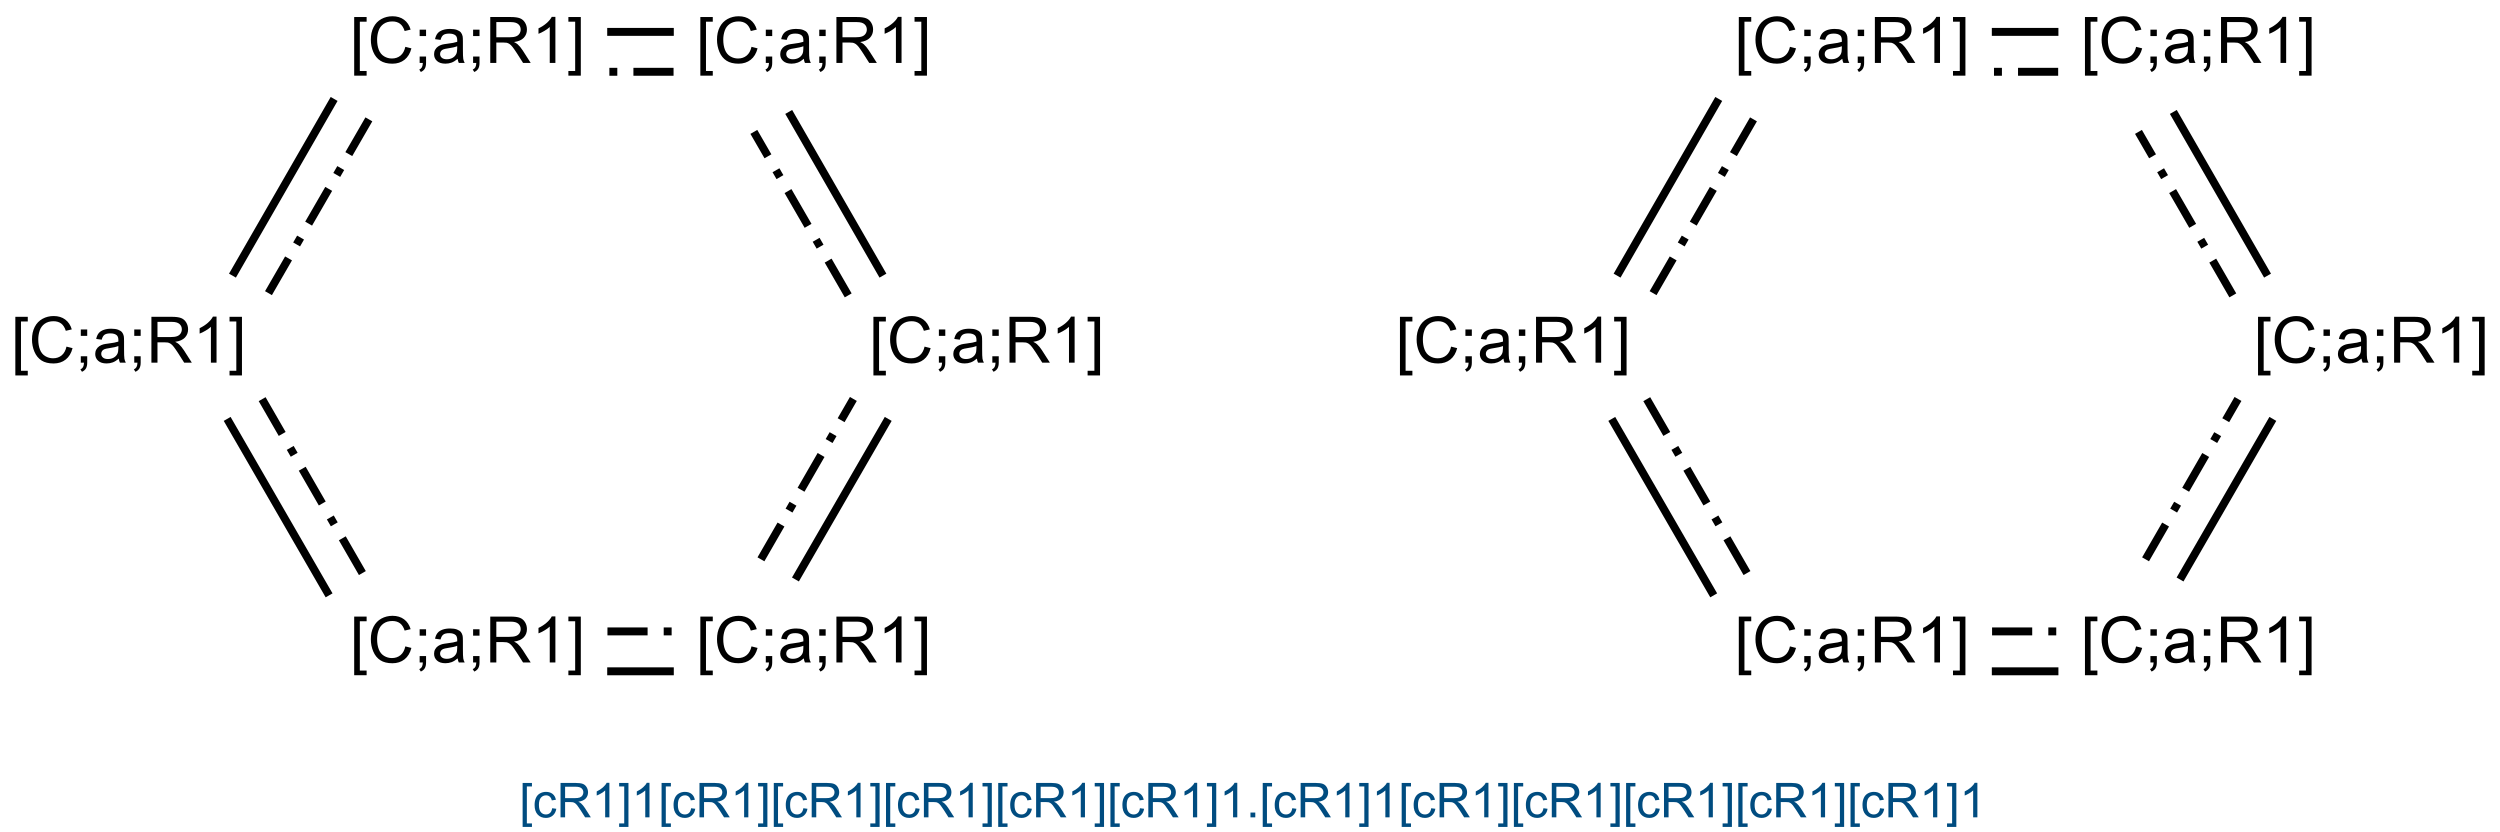 <?xml version="1.0" encoding="UTF-8"?>
<svg xmlns="http://www.w3.org/2000/svg" xmlns:xlink="http://www.w3.org/1999/xlink" width="1040" height="346" viewBox="0 0 1040 346">
<defs>
<g>
<g id="glyph-0-0">
<path d="M 3.332 0 L 3.332 -16.668 L 16.668 -16.668 L 16.668 0 Z M 3.75 -0.418 L 16.25 -0.418 L 16.25 -16.25 L 3.75 -16.25 Z M 3.75 -0.418 "/>
</g>
<g id="glyph-0-1">
<path d="M 1.809 5.301 L 1.809 -19.09 L 6.98 -19.09 L 6.98 -17.148 L 4.152 -17.148 L 4.152 3.359 L 6.98 3.359 L 6.98 5.301 Z M 1.809 5.301 "/>
</g>
<g id="glyph-0-2">
<path d="M 15.676 -6.691 L 18.203 -6.055 C 17.672 -3.977 16.719 -2.395 15.344 -1.309 C 13.965 -0.219 12.285 0.32 10.301 0.324 C 8.242 0.32 6.566 -0.094 5.281 -0.93 C 3.988 -1.766 3.008 -2.98 2.336 -4.57 C 1.66 -6.156 1.324 -7.859 1.328 -9.688 C 1.324 -11.672 1.703 -13.406 2.465 -14.887 C 3.223 -16.367 4.305 -17.492 5.707 -18.262 C 7.109 -19.027 8.652 -19.41 10.34 -19.414 C 12.246 -19.41 13.852 -18.926 15.156 -17.953 C 16.457 -16.98 17.363 -15.613 17.879 -13.855 L 15.391 -13.27 C 14.945 -14.656 14.301 -15.668 13.461 -16.301 C 12.617 -16.934 11.559 -17.25 10.285 -17.254 C 8.816 -17.25 7.59 -16.898 6.605 -16.199 C 5.617 -15.492 4.926 -14.547 4.531 -13.367 C 4.129 -12.18 3.93 -10.957 3.934 -9.699 C 3.93 -8.074 4.168 -6.66 4.641 -5.449 C 5.113 -4.238 5.848 -3.332 6.848 -2.734 C 7.844 -2.133 8.926 -1.832 10.09 -1.836 C 11.504 -1.832 12.699 -2.242 13.684 -3.059 C 14.66 -3.875 15.324 -5.086 15.676 -6.691 Z M 15.676 -6.691 "/>
</g>
<g id="glyph-0-3">
<path d="M 2.371 -11.16 L 2.371 -13.828 L 5.039 -13.828 L 5.039 -11.16 Z M 2.371 0 L 2.371 -2.668 L 5.039 -2.668 L 5.039 0 C 5.039 0.98 4.863 1.77 4.516 2.375 C 4.168 2.977 3.617 3.445 2.863 3.777 L 2.215 2.773 C 2.707 2.555 3.07 2.238 3.309 1.816 C 3.539 1.395 3.668 0.789 3.699 0 Z M 2.371 0 "/>
</g>
<g id="glyph-0-4">
<path d="M 10.781 -1.707 C 9.914 -0.965 9.078 -0.445 8.273 -0.141 C 7.469 0.16 6.605 0.309 5.691 0.312 C 4.168 0.309 3 -0.059 2.188 -0.801 C 1.367 -1.539 0.961 -2.488 0.965 -3.645 C 0.961 -4.32 1.113 -4.938 1.426 -5.5 C 1.73 -6.059 2.137 -6.508 2.637 -6.848 C 3.137 -7.184 3.699 -7.441 4.324 -7.617 C 4.781 -7.738 5.473 -7.855 6.406 -7.969 C 8.297 -8.195 9.691 -8.465 10.586 -8.777 C 10.59 -9.098 10.594 -9.301 10.598 -9.387 C 10.594 -10.34 10.371 -11.012 9.934 -11.406 C 9.332 -11.934 8.445 -12.199 7.266 -12.199 C 6.164 -12.199 5.348 -12.004 4.824 -11.621 C 4.293 -11.23 3.906 -10.547 3.66 -9.57 L 1.367 -9.883 C 1.57 -10.863 1.914 -11.656 2.395 -12.258 C 2.871 -12.859 3.562 -13.324 4.465 -13.652 C 5.367 -13.977 6.414 -14.137 7.605 -14.141 C 8.785 -14.137 9.742 -14 10.48 -13.723 C 11.219 -13.445 11.762 -13.094 12.109 -12.676 C 12.453 -12.25 12.695 -11.719 12.84 -11.082 C 12.914 -10.676 12.953 -9.957 12.957 -8.918 L 12.957 -5.793 C 12.953 -3.613 13.004 -2.234 13.105 -1.66 C 13.203 -1.078 13.402 -0.527 13.699 0 L 11.25 0 C 11.008 -0.484 10.852 -1.051 10.781 -1.707 Z M 10.586 -6.941 C 9.73 -6.59 8.453 -6.293 6.758 -6.055 C 5.789 -5.914 5.109 -5.758 4.711 -5.586 C 4.312 -5.406 4.004 -5.152 3.789 -4.824 C 3.57 -4.488 3.461 -4.117 3.465 -3.711 C 3.461 -3.082 3.699 -2.562 4.172 -2.148 C 4.645 -1.73 5.336 -1.523 6.25 -1.523 C 7.152 -1.523 7.957 -1.719 8.66 -2.113 C 9.363 -2.508 9.879 -3.051 10.207 -3.738 C 10.457 -4.266 10.582 -5.047 10.586 -6.082 Z M 10.586 -6.941 "/>
</g>
<g id="glyph-0-5">
<path d="M 2.098 0 L 2.098 -19.09 L 10.559 -19.09 C 12.262 -19.09 13.555 -18.918 14.441 -18.574 C 15.324 -18.23 16.031 -17.625 16.562 -16.758 C 17.09 -15.891 17.355 -14.93 17.355 -13.879 C 17.355 -12.523 16.914 -11.383 16.039 -10.453 C 15.16 -9.523 13.809 -8.934 11.98 -8.684 C 12.645 -8.363 13.152 -8.047 13.504 -7.734 C 14.238 -7.055 14.938 -6.207 15.598 -5.195 L 18.918 0 L 15.742 0 L 13.215 -3.973 C 12.473 -5.117 11.867 -5.992 11.391 -6.602 C 10.914 -7.207 10.484 -7.633 10.109 -7.875 C 9.727 -8.117 9.344 -8.285 8.957 -8.387 C 8.668 -8.441 8.199 -8.473 7.551 -8.477 L 4.621 -8.477 L 4.621 0 Z M 4.621 -10.664 L 10.051 -10.664 C 11.203 -10.664 12.109 -10.781 12.762 -11.02 C 13.41 -11.258 13.902 -11.641 14.246 -12.168 C 14.582 -12.691 14.754 -13.262 14.754 -13.879 C 14.754 -14.781 14.426 -15.523 13.77 -16.105 C 13.113 -16.688 12.078 -16.98 10.664 -16.98 L 4.621 -16.98 Z M 4.621 -10.664 "/>
</g>
<g id="glyph-0-6">
<path d="M 9.934 0 L 7.59 0 L 7.59 -14.934 C 7.023 -14.395 6.285 -13.855 5.371 -13.32 C 4.453 -12.777 3.629 -12.375 2.902 -12.109 L 2.902 -14.375 C 4.211 -14.988 5.359 -15.734 6.34 -16.613 C 7.32 -17.488 8.016 -18.34 8.426 -19.168 L 9.934 -19.168 Z M 9.934 0 "/>
</g>
<g id="glyph-0-7">
<path d="M 5.676 5.301 L 0.508 5.301 L 0.508 3.359 L 3.332 3.359 L 3.332 -17.148 L 0.508 -17.148 L 0.508 -19.09 L 5.676 -19.09 Z M 5.676 5.301 "/>
</g>
<g id="glyph-1-0">
<path d="M 2.5 0 L 2.5 -12.5 L 12.5 -12.5 L 12.5 0 Z M 2.812 -0.312 L 12.188 -0.312 L 12.188 -12.188 L 2.812 -12.188 Z M 2.812 -0.312 "/>
</g>
<g id="glyph-1-1">
<path d="M 1.359 3.977 L 1.359 -14.316 L 5.234 -14.316 L 5.234 -12.859 L 3.117 -12.859 L 3.117 2.52 L 5.234 2.52 L 5.234 3.977 Z M 1.359 3.977 "/>
</g>
<g id="glyph-1-2">
<path d="M 8.086 -3.797 L 9.812 -3.574 C 9.621 -2.383 9.137 -1.449 8.363 -0.777 C 7.582 -0.102 6.629 0.234 5.5 0.234 C 4.074 0.234 2.934 -0.227 2.074 -1.156 C 1.211 -2.078 0.777 -3.41 0.781 -5.148 C 0.777 -6.266 0.965 -7.246 1.336 -8.086 C 1.707 -8.922 2.27 -9.551 3.031 -9.973 C 3.789 -10.395 4.617 -10.605 5.508 -10.605 C 6.633 -10.605 7.551 -10.32 8.27 -9.75 C 8.98 -9.18 9.441 -8.371 9.648 -7.324 L 7.938 -7.062 C 7.773 -7.754 7.484 -8.277 7.074 -8.633 C 6.656 -8.98 6.16 -9.156 5.578 -9.16 C 4.691 -9.156 3.969 -8.84 3.418 -8.207 C 2.859 -7.57 2.582 -6.566 2.586 -5.195 C 2.582 -3.801 2.852 -2.789 3.387 -2.156 C 3.918 -1.523 4.613 -1.207 5.477 -1.211 C 6.168 -1.207 6.746 -1.418 7.207 -1.844 C 7.668 -2.266 7.961 -2.918 8.086 -3.797 Z M 8.086 -3.797 "/>
</g>
<g id="glyph-1-3">
<path d="M 1.57 0 L 1.57 -14.316 L 7.922 -14.316 C 9.195 -14.312 10.164 -14.184 10.832 -13.93 C 11.492 -13.672 12.023 -13.219 12.422 -12.57 C 12.816 -11.914 13.012 -11.195 13.016 -10.41 C 13.012 -9.391 12.684 -8.535 12.031 -7.84 C 11.371 -7.145 10.355 -6.703 8.984 -6.516 C 9.48 -6.273 9.863 -6.035 10.125 -5.801 C 10.68 -5.293 11.203 -4.656 11.699 -3.898 L 14.188 0 L 11.805 0 L 9.914 -2.977 C 9.359 -3.836 8.902 -4.492 8.543 -4.949 C 8.184 -5.402 7.863 -5.723 7.582 -5.906 C 7.297 -6.086 7.008 -6.211 6.719 -6.289 C 6.504 -6.332 6.152 -6.355 5.664 -6.359 L 3.469 -6.359 L 3.469 0 Z M 3.469 -8 L 7.539 -8 C 8.402 -7.996 9.078 -8.086 9.57 -8.266 C 10.055 -8.441 10.426 -8.727 10.684 -9.125 C 10.934 -9.516 11.062 -9.945 11.062 -10.41 C 11.062 -11.086 10.816 -11.641 10.324 -12.078 C 9.832 -12.512 9.055 -12.73 8 -12.734 L 3.469 -12.734 Z M 3.469 -8 "/>
</g>
<g id="glyph-1-4">
<path d="M 7.453 0 L 5.695 0 L 5.695 -11.203 C 5.27 -10.797 4.711 -10.391 4.027 -9.988 C 3.34 -9.582 2.727 -9.281 2.18 -9.082 L 2.18 -10.781 C 3.16 -11.242 4.016 -11.801 4.754 -12.461 C 5.488 -13.113 6.012 -13.75 6.32 -14.375 L 7.453 -14.375 Z M 7.453 0 "/>
</g>
<g id="glyph-1-5">
<path d="M 4.258 3.977 L 0.383 3.977 L 0.383 2.52 L 2.5 2.52 L 2.5 -12.859 L 0.383 -12.859 L 0.383 -14.316 L 4.258 -14.316 Z M 4.258 3.977 "/>
</g>
<g id="glyph-1-6">
<path d="M 1.816 0 L 1.816 -2 L 3.82 -2 L 3.82 0 Z M 1.816 0 "/>
</g>
</g>
</defs>
<rect x="-104" y="-34.6" width="1248" height="415.2" fill="rgb(100%, 100%, 100%)" fill-opacity="1"/>
<path fill="none" stroke-width="0.033" stroke-linecap="butt" stroke-linejoin="miter" stroke="rgb(0%, 0%, 0%)" stroke-opacity="1" stroke-miterlimit="10" d="M 1.923 -0.083 L 1.646 -0.083 " transform="matrix(100, 0, 0, 100, 88, 21.565)"/>
<path fill="none" stroke-width="0.033" stroke-linecap="butt" stroke-linejoin="miter" stroke="rgb(0%, 0%, 0%)" stroke-opacity="1" stroke-dasharray="0.167 0.067 0.033 0.067" stroke-dashoffset="0.333" stroke-miterlimit="10" d="M 1.923 0.083 L 1.646 0.083 " transform="matrix(100, 0, 0, 100, 88, 21.565)"/>
<path fill="none" stroke-width="0.033" stroke-linecap="butt" stroke-linejoin="miter" stroke="rgb(0%, 0%, 0%)" stroke-opacity="1" stroke-miterlimit="10" d="M 0.51 0.196 L 0.087 0.931 " transform="matrix(100, 0, 0, 100, 88, 21.565)"/>
<path fill="none" stroke-width="0.033" stroke-linecap="butt" stroke-linejoin="miter" stroke="rgb(0%, 0%, 0%)" stroke-opacity="1" stroke-dasharray="0.167 0.067 0.033 0.067" stroke-dashoffset="0.333" stroke-miterlimit="10" d="M 0.655 0.28 L 0.231 1.014 " transform="matrix(100, 0, 0, 100, 88, 21.565)"/>
<path fill="none" stroke-width="0.033" stroke-linecap="butt" stroke-linejoin="miter" stroke="rgb(0%, 0%, 0%)" stroke-opacity="1" stroke-miterlimit="10" d="M 0.065 1.527 L 0.489 2.261 " transform="matrix(100, 0, 0, 100, 88, 21.565)"/>
<path fill="none" stroke-width="0.033" stroke-linecap="butt" stroke-linejoin="miter" stroke="rgb(0%, 0%, 0%)" stroke-opacity="1" stroke-dasharray="0.167 0.067 0.033 0.067" stroke-dashoffset="0.333" stroke-miterlimit="10" d="M 0.21 1.444 L 0.633 2.178 " transform="matrix(100, 0, 0, 100, 88, 21.565)"/>
<path fill="none" stroke-width="0.033" stroke-linecap="butt" stroke-linejoin="miter" stroke="rgb(0%, 0%, 0%)" stroke-opacity="1" stroke-miterlimit="10" d="M 1.646 2.577 L 1.923 2.577 " transform="matrix(100, 0, 0, 100, 88, 21.565)"/>
<path fill="none" stroke-width="0.033" stroke-linecap="butt" stroke-linejoin="miter" stroke="rgb(0%, 0%, 0%)" stroke-opacity="1" stroke-dasharray="0.167 0.067 0.033 0.067" stroke-dashoffset="0.333" stroke-miterlimit="10" d="M 1.646 2.411 L 1.923 2.411 " transform="matrix(100, 0, 0, 100, 88, 21.565)"/>
<path fill="none" stroke-width="0.033" stroke-linecap="butt" stroke-linejoin="miter" stroke="rgb(0%, 0%, 0%)" stroke-opacity="1" stroke-miterlimit="10" d="M 2.429 2.195 L 2.815 1.527 " transform="matrix(100, 0, 0, 100, 88, 21.565)"/>
<path fill="none" stroke-width="0.033" stroke-linecap="butt" stroke-linejoin="miter" stroke="rgb(0%, 0%, 0%)" stroke-opacity="1" stroke-dasharray="0.167 0.067 0.033 0.067" stroke-dashoffset="0.333" stroke-miterlimit="10" d="M 2.285 2.112 L 2.67 1.444 " transform="matrix(100, 0, 0, 100, 88, 21.565)"/>
<path fill="none" stroke-width="0.033" stroke-linecap="butt" stroke-linejoin="miter" stroke="rgb(0%, 0%, 0%)" stroke-opacity="1" stroke-miterlimit="10" d="M 2.793 0.931 L 2.401 0.25 " transform="matrix(100, 0, 0, 100, 88, 21.565)"/>
<path fill="none" stroke-width="0.033" stroke-linecap="butt" stroke-linejoin="miter" stroke="rgb(0%, 0%, 0%)" stroke-opacity="1" stroke-dasharray="0.167 0.067 0.033 0.067" stroke-dashoffset="0.333" stroke-miterlimit="10" d="M 2.649 1.014 L 2.256 0.333 " transform="matrix(100, 0, 0, 100, 88, 21.565)"/>
<path fill="none" stroke-width="0.033" stroke-linecap="butt" stroke-linejoin="miter" stroke="rgb(0%, 0%, 0%)" stroke-opacity="1" stroke-miterlimit="10" d="M 7.683 -0.083 L 7.406 -0.083 " transform="matrix(100, 0, 0, 100, 88, 21.565)"/>
<path fill="none" stroke-width="0.033" stroke-linecap="butt" stroke-linejoin="miter" stroke="rgb(0%, 0%, 0%)" stroke-opacity="1" stroke-dasharray="0.167 0.067 0.033 0.067" stroke-dashoffset="0.333" stroke-miterlimit="10" d="M 7.683 0.083 L 7.406 0.083 " transform="matrix(100, 0, 0, 100, 88, 21.565)"/>
<path fill="none" stroke-width="0.033" stroke-linecap="butt" stroke-linejoin="miter" stroke="rgb(0%, 0%, 0%)" stroke-opacity="1" stroke-miterlimit="10" d="M 6.27 0.196 L 5.847 0.931 " transform="matrix(100, 0, 0, 100, 88, 21.565)"/>
<path fill="none" stroke-width="0.033" stroke-linecap="butt" stroke-linejoin="miter" stroke="rgb(0%, 0%, 0%)" stroke-opacity="1" stroke-dasharray="0.167 0.067 0.033 0.067" stroke-dashoffset="0.333" stroke-miterlimit="10" d="M 6.415 0.28 L 5.991 1.014 " transform="matrix(100, 0, 0, 100, 88, 21.565)"/>
<path fill="none" stroke-width="0.033" stroke-linecap="butt" stroke-linejoin="miter" stroke="rgb(0%, 0%, 0%)" stroke-opacity="1" stroke-miterlimit="10" d="M 5.825 1.527 L 6.249 2.261 " transform="matrix(100, 0, 0, 100, 88, 21.565)"/>
<path fill="none" stroke-width="0.033" stroke-linecap="butt" stroke-linejoin="miter" stroke="rgb(0%, 0%, 0%)" stroke-opacity="1" stroke-dasharray="0.167 0.067 0.033 0.067" stroke-dashoffset="0.333" stroke-miterlimit="10" d="M 5.97 1.444 L 6.393 2.178 " transform="matrix(100, 0, 0, 100, 88, 21.565)"/>
<path fill="none" stroke-width="0.033" stroke-linecap="butt" stroke-linejoin="miter" stroke="rgb(0%, 0%, 0%)" stroke-opacity="1" stroke-miterlimit="10" d="M 7.406 2.577 L 7.683 2.577 " transform="matrix(100, 0, 0, 100, 88, 21.565)"/>
<path fill="none" stroke-width="0.033" stroke-linecap="butt" stroke-linejoin="miter" stroke="rgb(0%, 0%, 0%)" stroke-opacity="1" stroke-dasharray="0.167 0.067 0.033 0.067" stroke-dashoffset="0.333" stroke-miterlimit="10" d="M 7.406 2.411 L 7.683 2.411 " transform="matrix(100, 0, 0, 100, 88, 21.565)"/>
<path fill="none" stroke-width="0.033" stroke-linecap="butt" stroke-linejoin="miter" stroke="rgb(0%, 0%, 0%)" stroke-opacity="1" stroke-miterlimit="10" d="M 8.189 2.195 L 8.575 1.527 " transform="matrix(100, 0, 0, 100, 88, 21.565)"/>
<path fill="none" stroke-width="0.033" stroke-linecap="butt" stroke-linejoin="miter" stroke="rgb(0%, 0%, 0%)" stroke-opacity="1" stroke-dasharray="0.167 0.067 0.033 0.067" stroke-dashoffset="0.333" stroke-miterlimit="10" d="M 8.045 2.112 L 8.43 1.444 " transform="matrix(100, 0, 0, 100, 88, 21.565)"/>
<path fill="none" stroke-width="0.033" stroke-linecap="butt" stroke-linejoin="miter" stroke="rgb(0%, 0%, 0%)" stroke-opacity="1" stroke-miterlimit="10" d="M 8.553 0.931 L 8.161 0.25 " transform="matrix(100, 0, 0, 100, 88, 21.565)"/>
<path fill="none" stroke-width="0.033" stroke-linecap="butt" stroke-linejoin="miter" stroke="rgb(0%, 0%, 0%)" stroke-opacity="1" stroke-dasharray="0.167 0.067 0.033 0.067" stroke-dashoffset="0.333" stroke-miterlimit="10" d="M 8.409 1.014 L 8.016 0.333 " transform="matrix(100, 0, 0, 100, 88, 21.565)"/>
<g fill="rgb(0%, 0%, 0%)" fill-opacity="1">
<use xlink:href="#glyph-0-1" x="289.535" y="26.172"/>
<use xlink:href="#glyph-0-2" x="296.944" y="26.172"/>
<use xlink:href="#glyph-0-3" x="316.202" y="26.172"/>
<use xlink:href="#glyph-0-4" x="323.611" y="26.172"/>
<use xlink:href="#glyph-0-3" x="338.441" y="26.172"/>
<use xlink:href="#glyph-0-5" x="345.85" y="26.172"/>
<use xlink:href="#glyph-0-6" x="365.108" y="26.172"/>
<use xlink:href="#glyph-0-7" x="379.939" y="26.172"/>
</g>
<g fill="rgb(0%, 0%, 0%)" fill-opacity="1">
<use xlink:href="#glyph-0-1" x="145.535" y="26.172"/>
<use xlink:href="#glyph-0-2" x="152.944" y="26.172"/>
<use xlink:href="#glyph-0-3" x="172.202" y="26.172"/>
<use xlink:href="#glyph-0-4" x="179.611" y="26.172"/>
<use xlink:href="#glyph-0-3" x="194.441" y="26.172"/>
<use xlink:href="#glyph-0-5" x="201.85" y="26.172"/>
<use xlink:href="#glyph-0-6" x="221.108" y="26.172"/>
<use xlink:href="#glyph-0-7" x="235.939" y="26.172"/>
</g>
<g fill="rgb(0%, 0%, 0%)" fill-opacity="1">
<use xlink:href="#glyph-0-1" x="4.574" y="150.883"/>
<use xlink:href="#glyph-0-2" x="11.983" y="150.883"/>
<use xlink:href="#glyph-0-3" x="31.241" y="150.883"/>
<use xlink:href="#glyph-0-4" x="38.65" y="150.883"/>
<use xlink:href="#glyph-0-3" x="53.48" y="150.883"/>
<use xlink:href="#glyph-0-5" x="60.889" y="150.883"/>
<use xlink:href="#glyph-0-6" x="80.147" y="150.883"/>
<use xlink:href="#glyph-0-7" x="94.978" y="150.883"/>
</g>
<g fill="rgb(0%, 0%, 0%)" fill-opacity="1">
<use xlink:href="#glyph-0-1" x="145.535" y="275.59"/>
<use xlink:href="#glyph-0-2" x="152.944" y="275.59"/>
<use xlink:href="#glyph-0-3" x="172.202" y="275.59"/>
<use xlink:href="#glyph-0-4" x="179.611" y="275.59"/>
<use xlink:href="#glyph-0-3" x="194.441" y="275.59"/>
<use xlink:href="#glyph-0-5" x="201.85" y="275.59"/>
<use xlink:href="#glyph-0-6" x="221.108" y="275.59"/>
<use xlink:href="#glyph-0-7" x="235.939" y="275.59"/>
</g>
<g fill="rgb(0%, 0%, 0%)" fill-opacity="1">
<use xlink:href="#glyph-0-1" x="289.535" y="275.59"/>
<use xlink:href="#glyph-0-2" x="296.944" y="275.59"/>
<use xlink:href="#glyph-0-3" x="316.202" y="275.59"/>
<use xlink:href="#glyph-0-4" x="323.611" y="275.59"/>
<use xlink:href="#glyph-0-3" x="338.441" y="275.59"/>
<use xlink:href="#glyph-0-5" x="345.85" y="275.59"/>
<use xlink:href="#glyph-0-6" x="365.108" y="275.59"/>
<use xlink:href="#glyph-0-7" x="379.939" y="275.59"/>
</g>
<g fill="rgb(0%, 0%, 0%)" fill-opacity="1">
<use xlink:href="#glyph-0-1" x="361.535" y="150.883"/>
<use xlink:href="#glyph-0-2" x="368.944" y="150.883"/>
<use xlink:href="#glyph-0-3" x="388.202" y="150.883"/>
<use xlink:href="#glyph-0-4" x="395.611" y="150.883"/>
<use xlink:href="#glyph-0-3" x="410.441" y="150.883"/>
<use xlink:href="#glyph-0-5" x="417.85" y="150.883"/>
<use xlink:href="#glyph-0-6" x="437.108" y="150.883"/>
<use xlink:href="#glyph-0-7" x="451.939" y="150.883"/>
</g>
<g fill="rgb(0%, 0%, 0%)" fill-opacity="1">
<use xlink:href="#glyph-0-1" x="865.535" y="26.172"/>
<use xlink:href="#glyph-0-2" x="872.944" y="26.172"/>
<use xlink:href="#glyph-0-3" x="892.202" y="26.172"/>
<use xlink:href="#glyph-0-4" x="899.611" y="26.172"/>
<use xlink:href="#glyph-0-3" x="914.441" y="26.172"/>
<use xlink:href="#glyph-0-5" x="921.85" y="26.172"/>
<use xlink:href="#glyph-0-6" x="941.108" y="26.172"/>
<use xlink:href="#glyph-0-7" x="955.939" y="26.172"/>
</g>
<g fill="rgb(0%, 0%, 0%)" fill-opacity="1">
<use xlink:href="#glyph-0-1" x="721.535" y="26.172"/>
<use xlink:href="#glyph-0-2" x="728.944" y="26.172"/>
<use xlink:href="#glyph-0-3" x="748.202" y="26.172"/>
<use xlink:href="#glyph-0-4" x="755.611" y="26.172"/>
<use xlink:href="#glyph-0-3" x="770.441" y="26.172"/>
<use xlink:href="#glyph-0-5" x="777.85" y="26.172"/>
<use xlink:href="#glyph-0-6" x="797.108" y="26.172"/>
<use xlink:href="#glyph-0-7" x="811.939" y="26.172"/>
</g>
<g fill="rgb(0%, 0%, 0%)" fill-opacity="1">
<use xlink:href="#glyph-0-1" x="580.574" y="150.883"/>
<use xlink:href="#glyph-0-2" x="587.983" y="150.883"/>
<use xlink:href="#glyph-0-3" x="607.241" y="150.883"/>
<use xlink:href="#glyph-0-4" x="614.65" y="150.883"/>
<use xlink:href="#glyph-0-3" x="629.48" y="150.883"/>
<use xlink:href="#glyph-0-5" x="636.889" y="150.883"/>
<use xlink:href="#glyph-0-6" x="656.147" y="150.883"/>
<use xlink:href="#glyph-0-7" x="670.978" y="150.883"/>
</g>
<g fill="rgb(0%, 0%, 0%)" fill-opacity="1">
<use xlink:href="#glyph-0-1" x="721.535" y="275.59"/>
<use xlink:href="#glyph-0-2" x="728.944" y="275.59"/>
<use xlink:href="#glyph-0-3" x="748.202" y="275.59"/>
<use xlink:href="#glyph-0-4" x="755.611" y="275.59"/>
<use xlink:href="#glyph-0-3" x="770.441" y="275.59"/>
<use xlink:href="#glyph-0-5" x="777.85" y="275.59"/>
<use xlink:href="#glyph-0-6" x="797.108" y="275.59"/>
<use xlink:href="#glyph-0-7" x="811.939" y="275.59"/>
</g>
<g fill="rgb(0%, 0%, 0%)" fill-opacity="1">
<use xlink:href="#glyph-0-1" x="865.535" y="275.59"/>
<use xlink:href="#glyph-0-2" x="872.944" y="275.59"/>
<use xlink:href="#glyph-0-3" x="892.202" y="275.59"/>
<use xlink:href="#glyph-0-4" x="899.611" y="275.59"/>
<use xlink:href="#glyph-0-3" x="914.441" y="275.59"/>
<use xlink:href="#glyph-0-5" x="921.85" y="275.59"/>
<use xlink:href="#glyph-0-6" x="941.108" y="275.59"/>
<use xlink:href="#glyph-0-7" x="955.939" y="275.59"/>
</g>
<g fill="rgb(0%, 0%, 0%)" fill-opacity="1">
<use xlink:href="#glyph-0-1" x="937.535" y="150.883"/>
<use xlink:href="#glyph-0-2" x="944.944" y="150.883"/>
<use xlink:href="#glyph-0-3" x="964.202" y="150.883"/>
<use xlink:href="#glyph-0-4" x="971.611" y="150.883"/>
<use xlink:href="#glyph-0-3" x="986.441" y="150.883"/>
<use xlink:href="#glyph-0-5" x="993.85" y="150.883"/>
<use xlink:href="#glyph-0-6" x="1013.108" y="150.883"/>
<use xlink:href="#glyph-0-7" x="1027.939" y="150.883"/>
</g>
<g fill="rgb(0%, 30%, 50%)" fill-opacity="1">
<use xlink:href="#glyph-1-1" x="216.055" y="340.023"/>
<use xlink:href="#glyph-1-2" x="221.611" y="340.023"/>
<use xlink:href="#glyph-1-3" x="231.611" y="340.023"/>
<use xlink:href="#glyph-1-4" x="246.055" y="340.023"/>
<use xlink:href="#glyph-1-5" x="257.178" y="340.023"/>
<use xlink:href="#glyph-1-4" x="262.734" y="340.023"/>
<use xlink:href="#glyph-1-1" x="273.857" y="340.023"/>
<use xlink:href="#glyph-1-2" x="279.414" y="340.023"/>
<use xlink:href="#glyph-1-3" x="289.414" y="340.023"/>
<use xlink:href="#glyph-1-4" x="303.857" y="340.023"/>
<use xlink:href="#glyph-1-5" x="314.98" y="340.023"/>
<use xlink:href="#glyph-1-1" x="320.537" y="340.023"/>
<use xlink:href="#glyph-1-2" x="326.094" y="340.023"/>
<use xlink:href="#glyph-1-3" x="336.094" y="340.023"/>
<use xlink:href="#glyph-1-4" x="350.537" y="340.023"/>
<use xlink:href="#glyph-1-5" x="361.66" y="340.023"/>
<use xlink:href="#glyph-1-1" x="367.217" y="340.023"/>
<use xlink:href="#glyph-1-2" x="372.773" y="340.023"/>
<use xlink:href="#glyph-1-3" x="382.773" y="340.023"/>
<use xlink:href="#glyph-1-4" x="397.217" y="340.023"/>
<use xlink:href="#glyph-1-5" x="408.34" y="340.023"/>
<use xlink:href="#glyph-1-1" x="413.896" y="340.023"/>
<use xlink:href="#glyph-1-2" x="419.453" y="340.023"/>
<use xlink:href="#glyph-1-3" x="429.453" y="340.023"/>
<use xlink:href="#glyph-1-4" x="443.896" y="340.023"/>
<use xlink:href="#glyph-1-5" x="455.02" y="340.023"/>
<use xlink:href="#glyph-1-1" x="460.576" y="340.023"/>
<use xlink:href="#glyph-1-2" x="466.133" y="340.023"/>
<use xlink:href="#glyph-1-3" x="476.133" y="340.023"/>
<use xlink:href="#glyph-1-4" x="490.576" y="340.023"/>
<use xlink:href="#glyph-1-5" x="501.699" y="340.023"/>
<use xlink:href="#glyph-1-4" x="507.256" y="340.023"/>
<use xlink:href="#glyph-1-6" x="518.379" y="340.023"/>
<use xlink:href="#glyph-1-1" x="523.936" y="340.023"/>
<use xlink:href="#glyph-1-2" x="529.492" y="340.023"/>
<use xlink:href="#glyph-1-3" x="539.492" y="340.023"/>
<use xlink:href="#glyph-1-4" x="553.936" y="340.023"/>
<use xlink:href="#glyph-1-5" x="565.059" y="340.023"/>
<use xlink:href="#glyph-1-4" x="570.615" y="340.023"/>
<use xlink:href="#glyph-1-1" x="581.738" y="340.023"/>
<use xlink:href="#glyph-1-2" x="587.295" y="340.023"/>
<use xlink:href="#glyph-1-3" x="597.295" y="340.023"/>
<use xlink:href="#glyph-1-4" x="611.738" y="340.023"/>
<use xlink:href="#glyph-1-5" x="622.861" y="340.023"/>
<use xlink:href="#glyph-1-1" x="628.418" y="340.023"/>
<use xlink:href="#glyph-1-2" x="633.975" y="340.023"/>
<use xlink:href="#glyph-1-3" x="643.975" y="340.023"/>
<use xlink:href="#glyph-1-4" x="658.418" y="340.023"/>
<use xlink:href="#glyph-1-5" x="669.541" y="340.023"/>
<use xlink:href="#glyph-1-1" x="675.098" y="340.023"/>
<use xlink:href="#glyph-1-2" x="680.654" y="340.023"/>
<use xlink:href="#glyph-1-3" x="690.654" y="340.023"/>
<use xlink:href="#glyph-1-4" x="705.098" y="340.023"/>
<use xlink:href="#glyph-1-5" x="716.221" y="340.023"/>
<use xlink:href="#glyph-1-1" x="721.777" y="340.023"/>
<use xlink:href="#glyph-1-2" x="727.334" y="340.023"/>
<use xlink:href="#glyph-1-3" x="737.334" y="340.023"/>
<use xlink:href="#glyph-1-4" x="751.777" y="340.023"/>
<use xlink:href="#glyph-1-5" x="762.9" y="340.023"/>
<use xlink:href="#glyph-1-1" x="768.457" y="340.023"/>
<use xlink:href="#glyph-1-2" x="774.014" y="340.023"/>
<use xlink:href="#glyph-1-3" x="784.014" y="340.023"/>
<use xlink:href="#glyph-1-4" x="798.457" y="340.023"/>
<use xlink:href="#glyph-1-5" x="809.58" y="340.023"/>
<use xlink:href="#glyph-1-4" x="815.137" y="340.023"/>
</g>
</svg>
